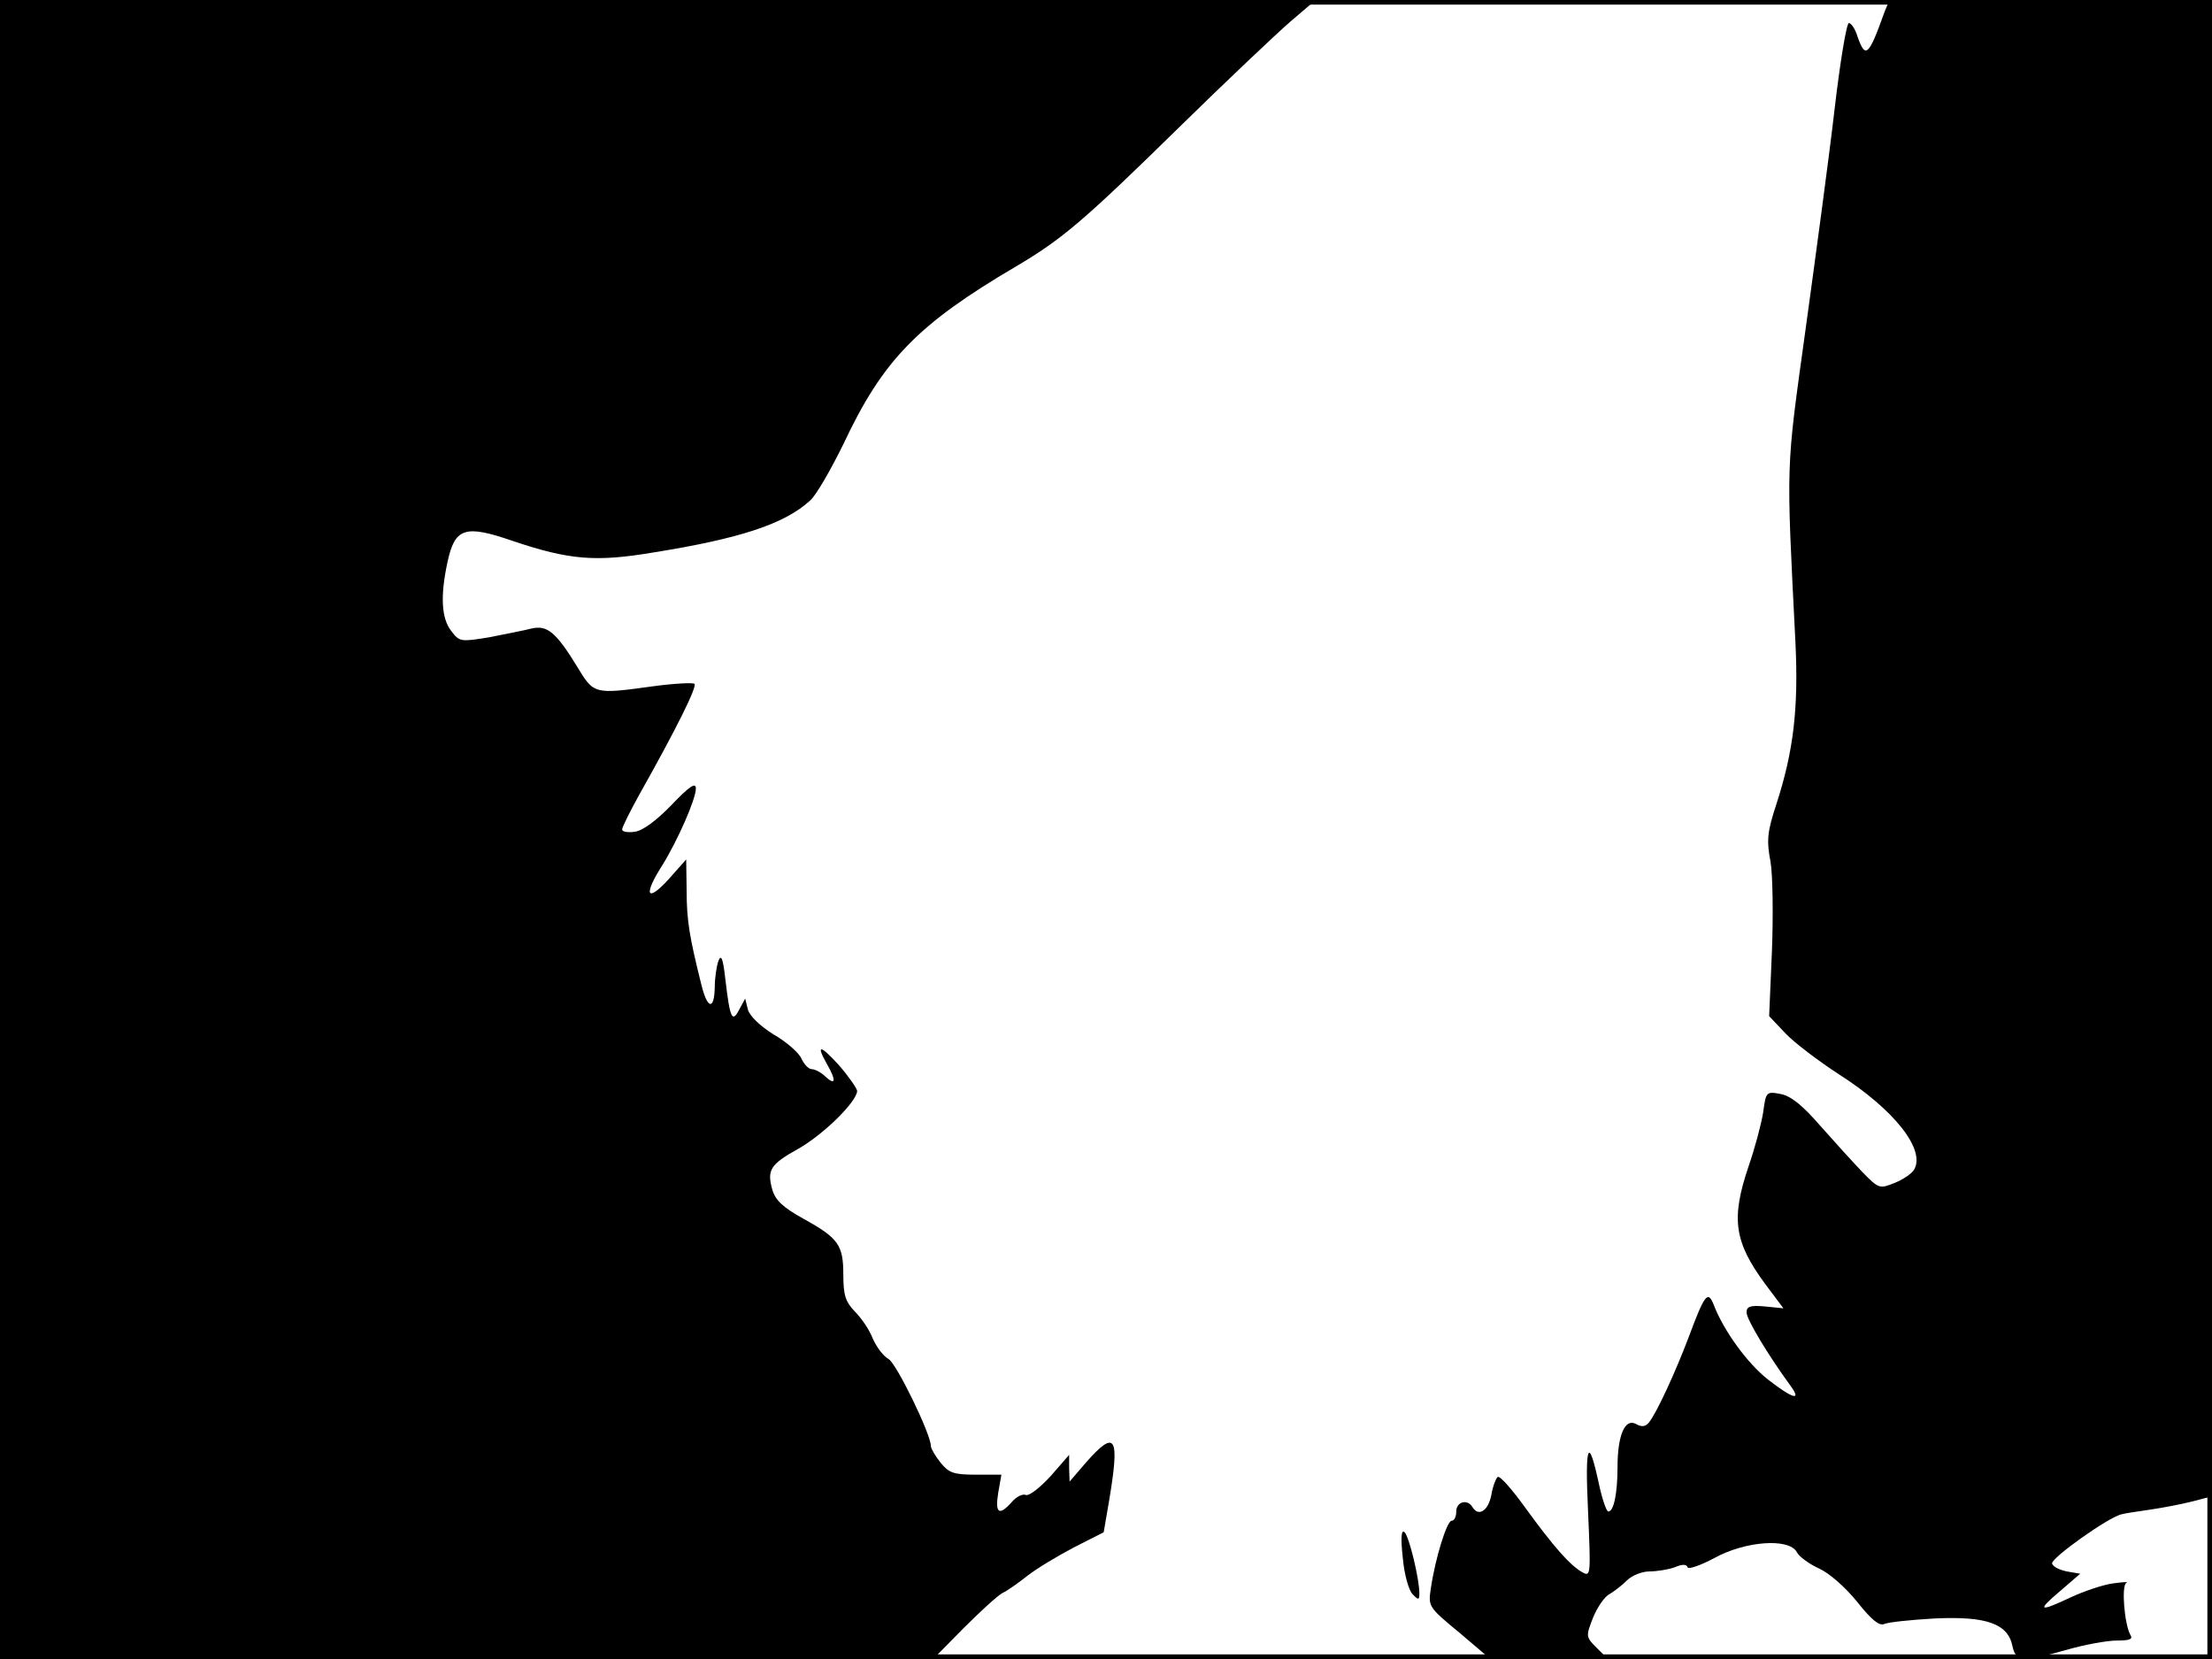 <?xml version="1.0" standalone="no"?>
<!DOCTYPE svg PUBLIC "-//W3C//DTD SVG 20010904//EN"
 "http://www.w3.org/TR/2001/REC-SVG-20010904/DTD/svg10.dtd">
<svg version="1.0" xmlns="http://www.w3.org/2000/svg"
 width="480pt" height="360pt" viewBox="0 0 480 360"
 preserveAspectRatio="xMidYMid meet">
<rect width="1" height="360" fill="#000000"/>
<rect x="479" width="1" height="360" fill="#000000"/>
<rect width="480" height="1" fill="#000000"/>
<rect y="359" width="480" height="1" fill="#000000"/>
<g transform="translate(0,360) scale(0.1,-0.1)"
fill="#000000" stroke="none">
<path d="M0 1800 l0 -1800 1013 0 1012 0 65 66 c36 36 74 71 85 77 11 5 36 23
55 38 19 15 64 42 100 61 l65 33 12 70 c23 138 14 154 -49 83 l-37 -43 -1 29
0 29 -40 -46 c-23 -25 -47 -44 -54 -41 -7 3 -21 -4 -31 -16 -27 -30 -36 -24
-29 20 l7 40 -56 0 c-48 0 -58 4 -76 26 -12 15 -21 31 -21 36 0 26 -75 180
-92 189 -11 6 -26 26 -34 44 -7 19 -25 45 -39 59 -20 21 -25 35 -25 79 0 65
-10 80 -86 122 -45 25 -61 40 -68 63 -12 43 -5 55 56 89 55 31 128 103 128
126 -1 6 -19 32 -40 56 -41 45 -50 45 -25 1 20 -35 18 -46 -3 -27 -10 10 -24
17 -31 17 -6 0 -16 10 -22 23 -5 12 -32 36 -60 52 -29 18 -52 40 -56 54 l-6
24 -13 -24 c-15 -29 -20 -20 -30 66 -5 45 -9 55 -15 40 -4 -11 -8 -37 -8 -57
-1 -51 -16 -48 -29 5 -26 104 -32 140 -32 204 l-1 68 -39 -44 c-47 -51 -54
-33 -13 31 34 55 73 144 73 167 0 14 -14 5 -53 -36 -34 -35 -63 -56 -80 -58
-15 -2 -27 0 -27 5 0 5 17 39 38 77 80 142 125 233 119 239 -3 3 -43 1 -88 -5
-131 -18 -130 -18 -167 43 -46 75 -65 90 -99 82 -15 -4 -57 -12 -92 -19 -61
-10 -64 -10 -82 14 -21 27 -24 75 -8 149 16 75 38 82 142 46 122 -41 179 -46
304 -25 188 30 286 62 341 113 13 11 45 67 72 122 86 183 161 260 375 386 100
59 147 99 355 303 102 100 210 202 240 228 l55 47 -1427 0 -1428 0 0 -1800z"/>
<path d="M4089 3573 c-34 -95 -41 -101 -58 -53 -5 17 -14 30 -19 30 -5 0 -19
-84 -31 -187 -12 -104 -41 -318 -63 -478 -43 -311 -42 -280 -22 -678 7 -143
-4 -237 -41 -351 -20 -61 -22 -79 -13 -126 5 -30 6 -118 3 -195 l-6 -140 36
-38 c19 -20 72 -60 115 -88 121 -77 190 -165 163 -208 -5 -8 -24 -21 -42 -28
-32 -13 -34 -13 -70 24 -20 21 -61 66 -91 100 -38 44 -64 65 -86 69 -31 6 -32
5 -38 -40 -4 -25 -18 -78 -32 -118 -38 -113 -31 -163 37 -255 l39 -52 -40 4
c-32 3 -40 0 -40 -13 0 -15 47 -93 96 -160 24 -33 4 -27 -49 14 -45 35 -97
107 -118 162 -13 33 -20 23 -54 -68 -29 -77 -70 -166 -87 -187 -7 -9 -16 -10
-28 -3 -24 13 -40 -25 -40 -93 0 -57 -8 -97 -20 -97 -4 0 -13 26 -20 58 -23
108 -31 91 -24 -57 6 -138 6 -143 -12 -133 -27 15 -63 56 -124 140 -28 39 -55
70 -60 67 -4 -3 -11 -21 -14 -40 -7 -34 -28 -47 -41 -25 -11 18 -35 11 -35
-10 0 -11 -4 -20 -10 -20 -10 0 -35 -79 -45 -146 -6 -40 -6 -41 62 -97 l67
-57 128 0 127 0 -24 24 c-24 24 -24 25 -8 66 9 22 25 46 36 51 10 6 27 19 38
30 10 10 32 19 48 19 16 0 41 4 55 9 16 7 26 7 28 0 2 -5 28 4 58 20 67 37
162 44 179 13 5 -10 27 -26 49 -36 22 -10 57 -41 82 -72 31 -39 48 -53 59 -48
9 4 58 9 110 12 111 5 158 -11 168 -60 7 -34 22 -35 118 -8 38 11 87 20 108
20 28 0 36 3 30 12 -13 23 -20 107 -9 113 6 3 -7 2 -29 -1 -22 -3 -63 -17 -91
-30 -70 -33 -75 -30 -24 13 l44 38 -29 5 c-15 3 -30 10 -32 17 -4 11 124 102
151 107 6 2 34 6 61 10 28 4 69 12 93 18 l42 11 0 1623 0 1624 -350 0 -350 0
-11 -27z"/>
<path d="M3044 220 c3 -36 13 -71 21 -79 13 -14 15 -13 15 1 0 32 -22 123 -32
133 -7 7 -9 -11 -4 -55z"/>
</g>
</svg>

